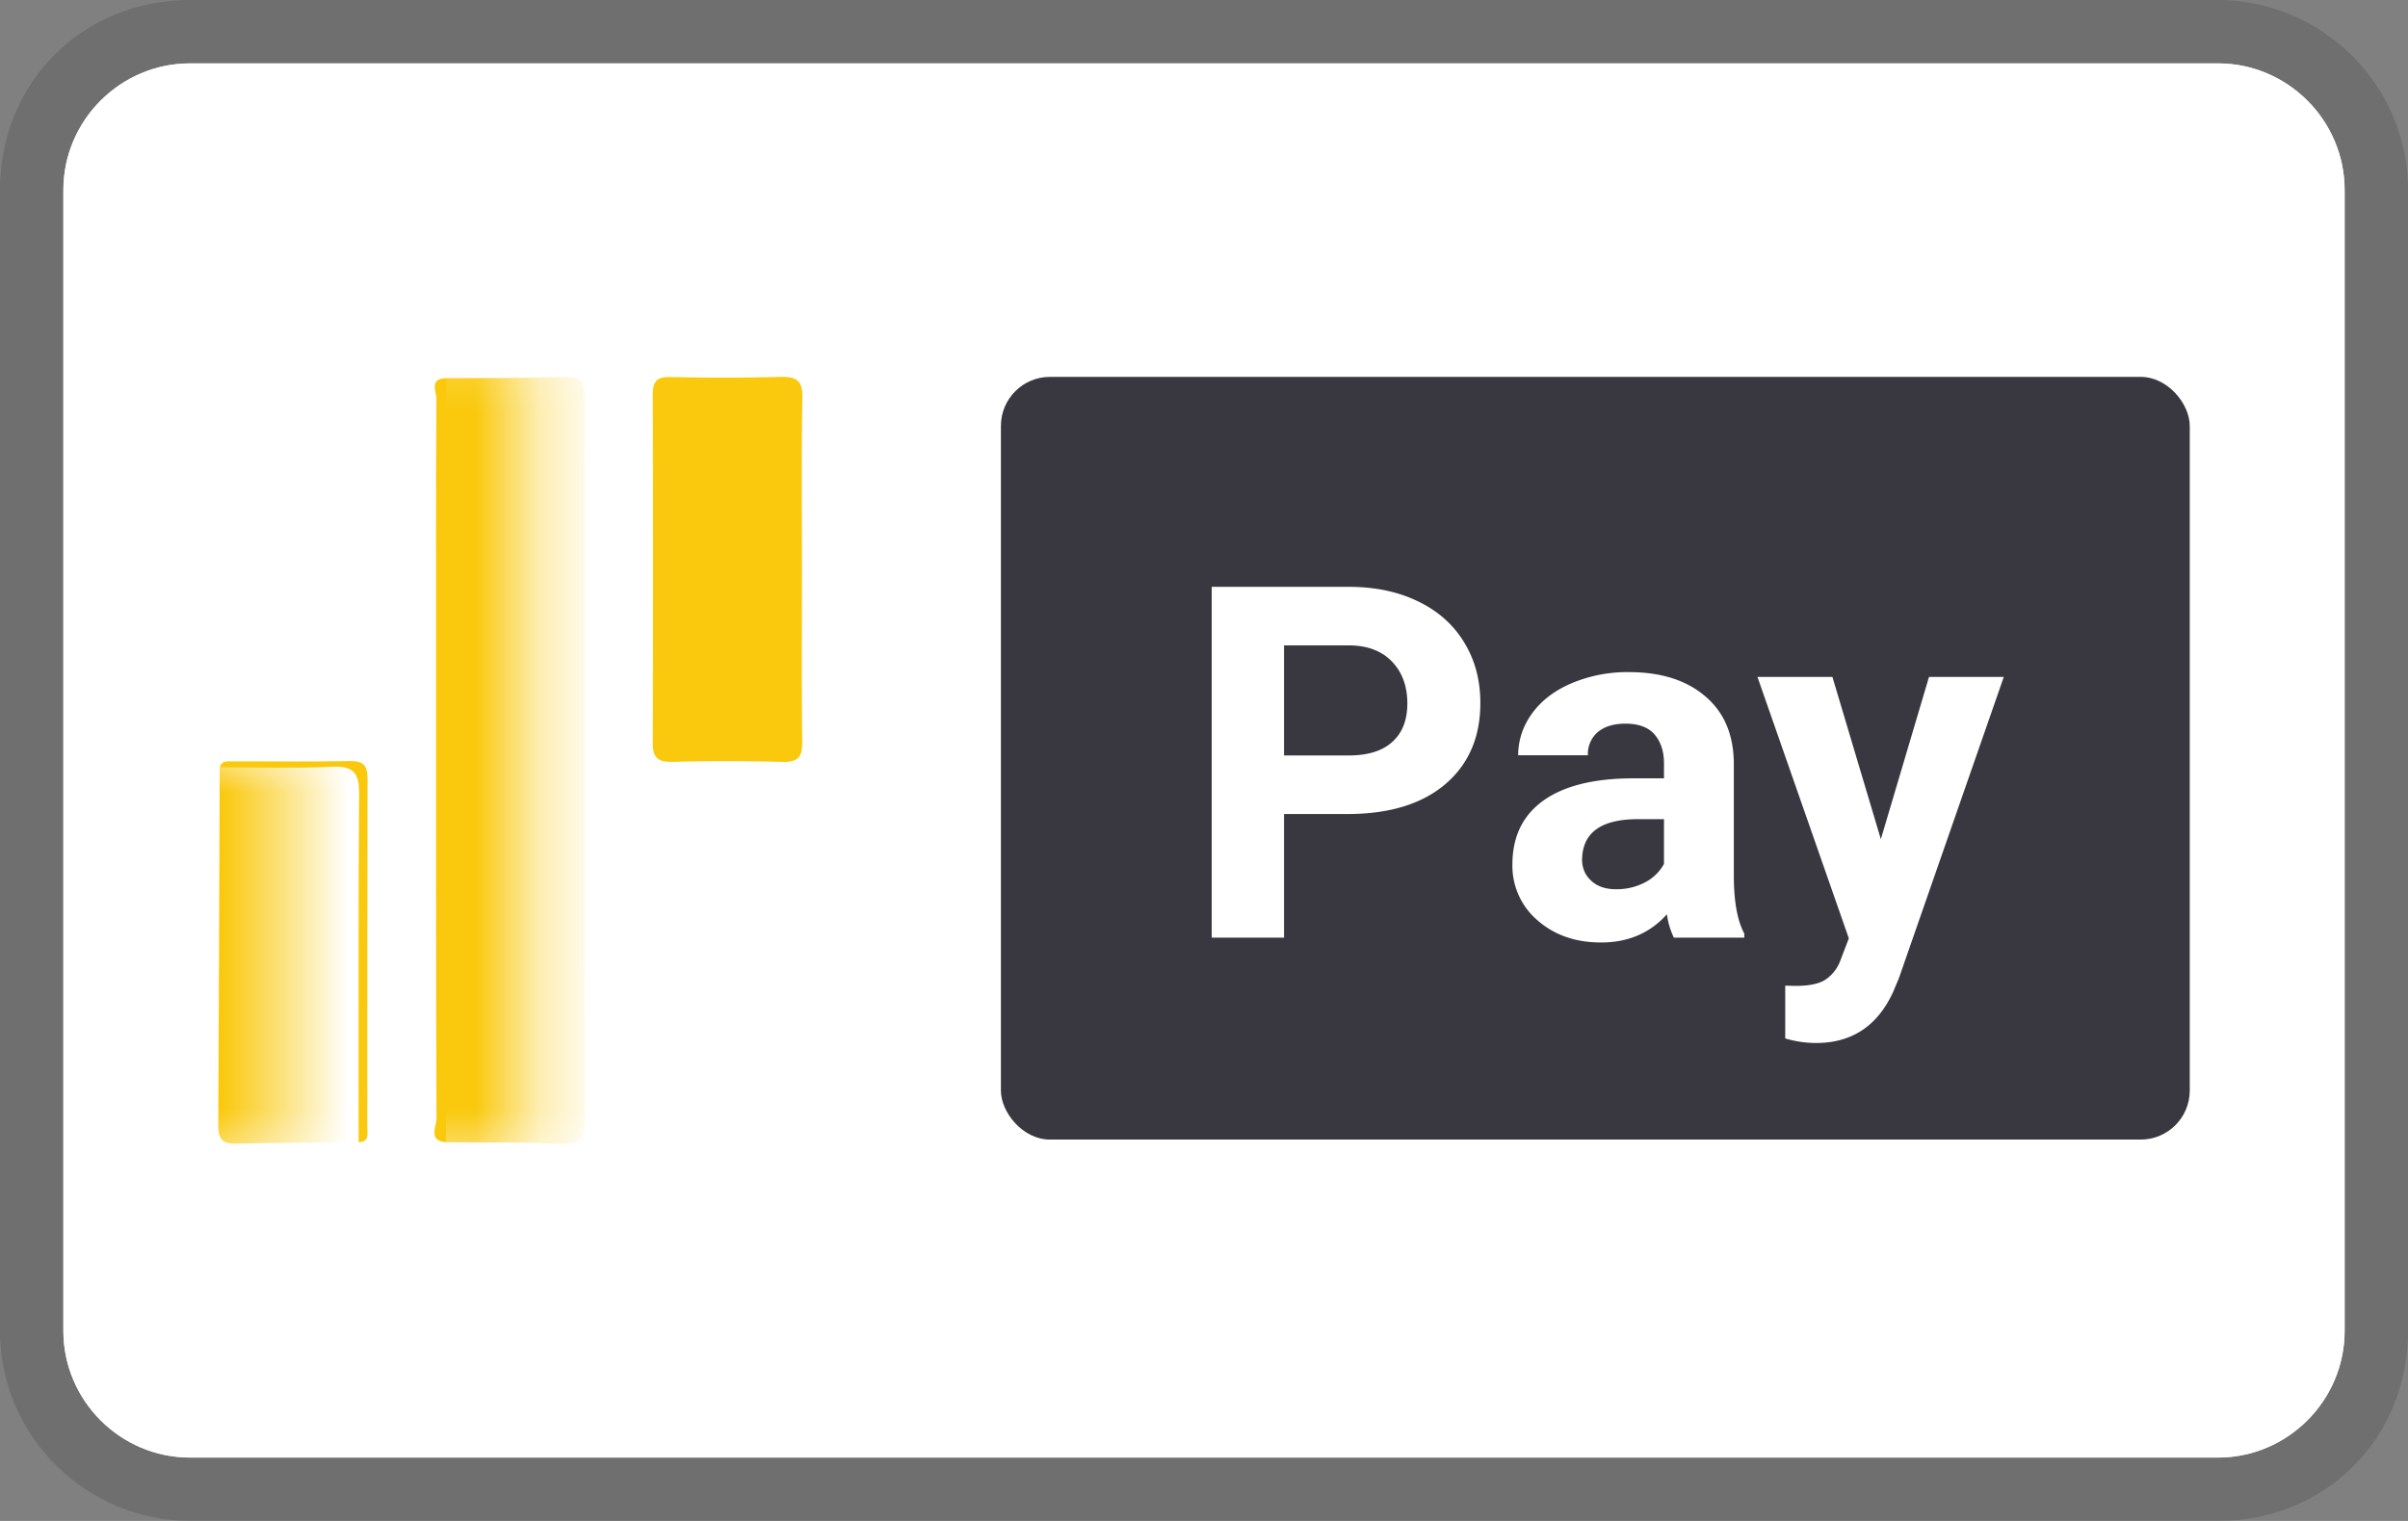<svg xmlns="http://www.w3.org/2000/svg" viewBox="0 0 38 24" width="38" height="24" role="img" aria-labelledby="pi-synchrony_pay"><rect x="0" y="0" width="38" height="24" fill="#808080" stroke="none"/><title id="pi-synchrony_pay">Synchrony Pay</title><path fill="#000" opacity=".07" d="M35 0H3C1.3 0 0 1.3 0 3v18c0 1.7 1.4 3 3 3h32c1.7 0 3-1.3 3-3V3c0-1.7-1.4-3-3-3z"/><path fill="#fff" d="M35 1c1.1 0 2 .9 2 2v18c0 1.1-.9 2-2 2H3c-1.1 0-2-.9-2-2V3c0-1.1.9-2 2-2h32"/><path d="M35 0H3C1.3 0 0 1.3 0 3v18c0 1.7 1.4 3 3 3h32c1.7 0 3-1.3 3-3V3c0-1.7-1.4-3-3-3z" opacity=".07" fill="#000"/><path d="M35 1c1.1 0 2 .9 2 2v18c0 1.1-.9 2-2 2H3c-1.1 0-2-.9-2-2V3c0-1.1.9-2 2-2h32" fill="#fff"/><mask height="14" width="4" y="5" x="5" maskUnits="userSpaceOnUse" id="pi-synchrony_pay-mask0_1765_4748"><path fill="#fff" d="M5.835 5.195h2.491v13.23H5.835V5.194v.001z" clip-rule="evenodd" fill-rule="evenodd"/></mask><g mask="url(#pi-synchrony_pay-mask0_1765_4748)"><path fill="#FAC90D" d="M9.233 17.617c.001.322-.063.455-.415.434-.592-.034-1.187-.02-1.78-.027-.11-.141-.08-.309-.08-.468V6.433c0-.157-.037-.325.078-.466.62-.005 1.241.003 1.86-.019.275-.01.337.085.335.343-.011 1.375-.006 2.75-.006 4.126 0 2.4-.005 4.8.008 7.2z" clip-rule="evenodd" fill-rule="evenodd"/></g><path fill="#FAC90D" d="M12.66 11.699c.004.24-.06.33-.315.324a32.021 32.021 0 00-1.739-.001c-.23.005-.306-.074-.305-.3.006-1.833.006-3.664 0-5.496 0-.21.066-.281.279-.277a34.489 34.489 0 001.738-.002c.26-.007.35.063.344.335-.015.903-.006 1.806-.006 2.708 0 .903-.007 1.806.004 2.709z" clip-rule="evenodd" fill-rule="evenodd"/><mask height="8" width="3" y="11" x="2" maskUnits="userSpaceOnUse" id="pi-synchrony_pay-mask1_1765_4748"><path fill="#fff" d="M2 11.875h2.513v6.542H2v-6.542z" clip-rule="evenodd" fill-rule="evenodd"/></mask><g mask="url(#pi-synchrony_pay-mask1_1765_4748)"><path fill="#FAC90D" d="M5.66 18.024c-.647.007-1.293.007-1.939.022-.214.005-.278-.08-.277-.285.01-1.883.016-3.768.023-5.653.682-.092 1.369-.021 2.053-.037.249-.005.217.197.219.351.006.62.003 1.24.003 1.86l-.001 3.275c-.001.16.029.326-.082.467z" clip-rule="evenodd" fill-rule="evenodd"/></g><path fill="#FAC90D" d="M7.038 18.024c-.288-.024-.149-.25-.15-.373-.009-2.425-.007-4.85-.007-7.275 0-1.36-.003-2.721.006-4.082 0-.113-.118-.32.15-.327l.001 12.057zm-1.242-.237c0 .101.036.231-.137.237.001-1.83-.006-3.66.008-5.49.003-.327-.078-.451-.424-.435-.591.027-1.184.009-1.776.009.029-.107.119-.094.196-.094.62-.002 1.24.006 1.86-.004.213-.005.278.071.277.279-.005 1.833-.003 3.666-.004 5.5v-.002z" clip-rule="evenodd" fill-rule="evenodd"/><rect fill="#393840" rx=".774" height="12.035" width="18.761" y="5.947" x="15.795"/><path fill="#fff" d="M20.263 12.845v1.951h-1.141V9.26h2.16c.416 0 .78.076 1.095.229.316.152.56.368.73.65.17.278.254.596.254.954 0 .542-.186.97-.558 1.285-.37.312-.884.467-1.54.467h-1zm0-.924h1.018c.302 0 .531-.07.688-.212.16-.142.24-.345.24-.609 0-.27-.08-.49-.24-.658-.159-.167-.38-.253-.661-.258h-1.045v1.738-.001zm6.152 2.875a1.219 1.219 0 01-.11-.369c-.266.297-.613.445-1.039.445-.402 0-.737-.116-1.003-.35a1.127 1.127 0 01-.396-.882c0-.435.161-.77.483-1.003.324-.234.792-.352 1.403-.355h.506v-.235c0-.19-.05-.342-.148-.456-.097-.114-.25-.172-.46-.172-.185 0-.332.045-.438.134a.455.455 0 00-.155.365h-1.1c0-.238.074-.46.22-.661.148-.204.356-.362.624-.476a2.251 2.251 0 01.906-.175c.506 0 .908.128 1.205.384.299.254.448.61.448 1.072v1.784c.003.39.058.686.165.886v.064h-1.111zm-.909-.764a.967.967 0 00.449-.106.723.723 0 00.304-.293v-.707h-.412c-.549 0-.841.19-.877.57l-.004.064c0 .137.048.25.145.338.096.09.228.134.395.134zm4.175-.79l.76-2.56h1.18l-1.655 4.753-.091.217c-.246.537-.652.806-1.217.806-.16 0-.322-.024-.486-.072v-.833l.167.004c.208 0 .363-.032.464-.096a.62.62 0 00.243-.315l.13-.339-1.442-4.125h1.183l.764 2.56z"/></svg>